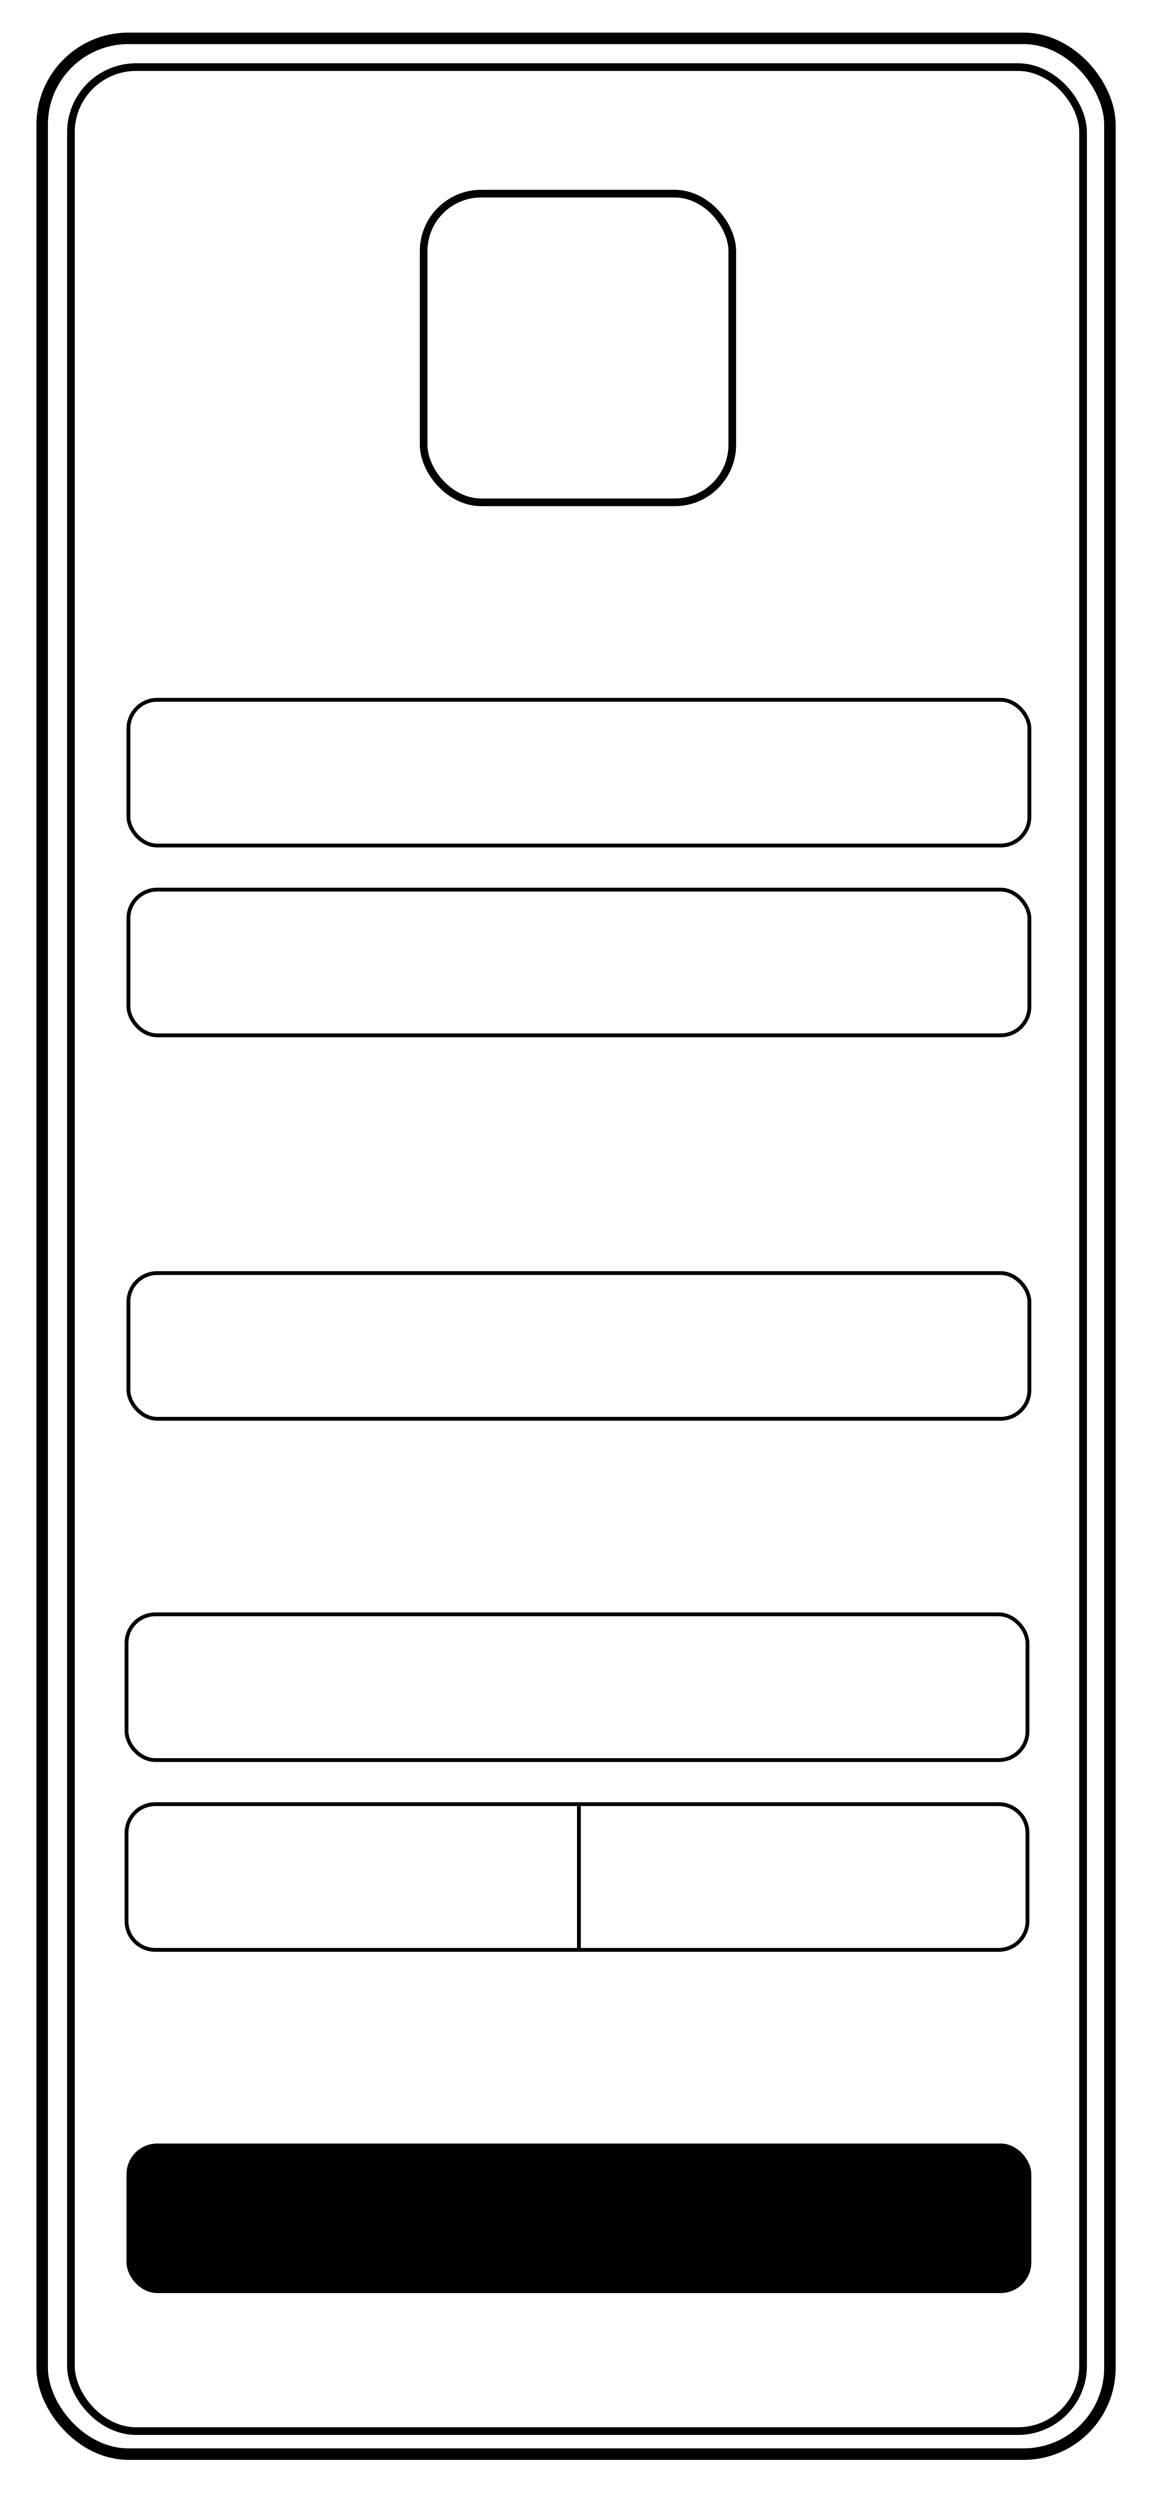 <svg width="602" height="1304" viewBox="0 0 602 1304" fill="none" xmlns="http://www.w3.org/2000/svg">
<rect x="22" y="20" width="557" height="1260" rx="45" stroke="black" stroke-width="6"/>
<rect x="37" y="35" width="528" height="1233" rx="34" stroke="black" stroke-width="4"/>
<rect x="221" y="101" width="161" height="161" rx="30" stroke="black" stroke-width="4"/>
<rect x="67" y="365" width="470" height="76" rx="15" stroke="black" stroke-width="2"/>
<rect x="67" y="464" width="470" height="76" rx="15" stroke="black" stroke-width="2"/>
<rect x="67" y="664" width="470" height="76" rx="15" stroke="black" stroke-width="2"/>
<rect x="67" y="1119" width="470" height="76" rx="15" fill="black" stroke="black" stroke-width="2"/>
<rect x="66" y="842" width="470" height="76" rx="15" stroke="black" stroke-width="2"/>
<path fill-rule="evenodd" clip-rule="evenodd" d="M303 942H521C528.732 942 535 948.268 535 956V1002C535 1009.73 528.732 1016 521 1016H303V942ZM301 940H303H521C529.837 940 537 947.163 537 956V1002C537 1010.84 529.837 1018 521 1018H303H301H81C72.163 1018 65 1010.84 65 1002V956C65 947.163 72.163 940 81 940H301ZM301 1016H81C73.268 1016 67 1009.73 67 1002V956C67 948.268 73.268 942 81 942H301V1016Z" fill="black"/>
</svg>
